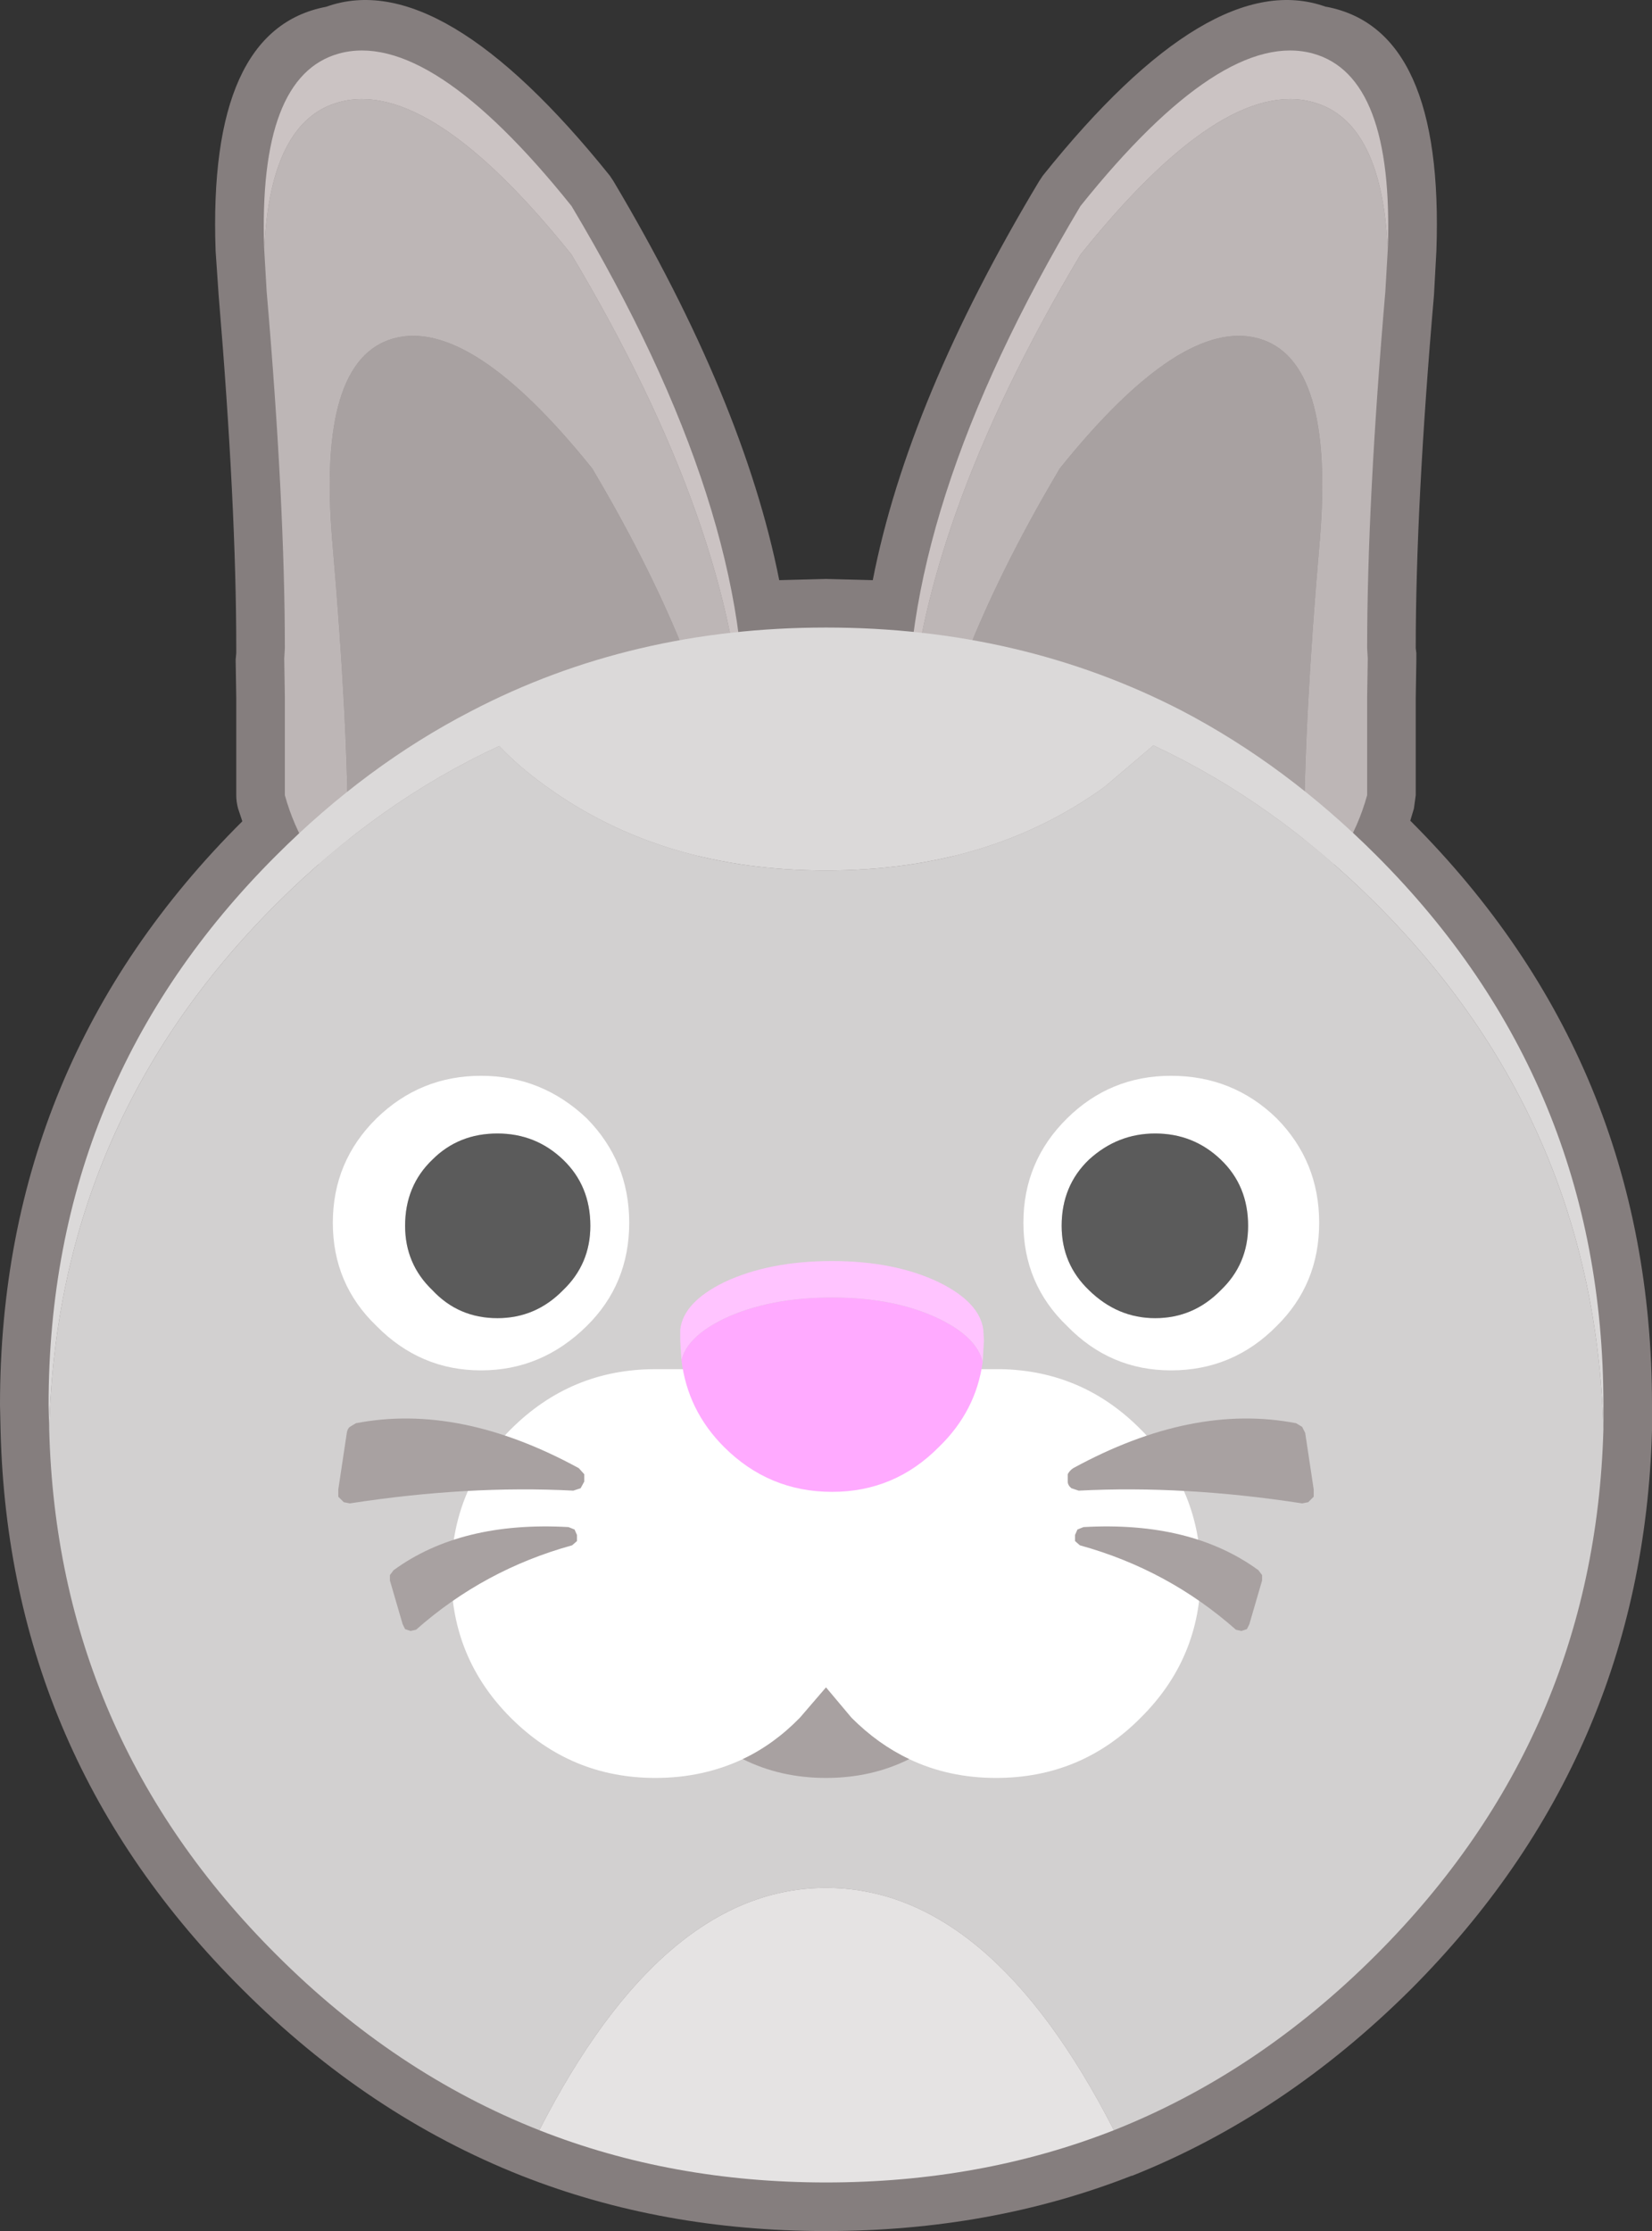 <?xml version="1.0" encoding="utf-8"?>
<svg viewBox="1081.5 204.341 136 183.659" xmlns="http://www.w3.org/2000/svg">
    <rect x="1081.5" y="204.341" width="136" height="183.659" fill="#333333" stroke="none"/>
    <g>
        <path stroke="none" fill="#857E7E"
            d="M1099.25 225 Q1098.6 206.75 1108.35 204.9 1117.8 201.5 1131.7 218.8 L1132 219.25 Q1142.7 237.25 1145.65 252.1 L1149.5 252 1153.35 252.1 Q1156.25 237.25 1167.05 219.25 L1167.35 218.8 Q1181.2 201.5 1190.65 204.9 L1190.7 204.9 Q1200.4 206.75 1199.75 225 L1199.55 228.65 Q1198.05 245.95 1198.05 257.7 L1198.1 258.1 1198.1 258.65 1198.05 261.8 1198.05 269.8 1197.9 270.9 1197.6 271.9 1197.65 271.95 Q1217.5 291.8 1217.5 320 L1217.5 322 1217.5 322.1 Q1216.75 348.95 1197.65 368.1 1187.25 378.45 1174.7 383.45 L1174.65 383.45 Q1163.05 388 1149.5 388 1136 388 1124.45 383.45 1111.8 378.45 1101.45 368.1 1082.25 349 1081.55 322.2 L1081.5 320 Q1081.5 291.8 1101.45 271.95 L1101.1 270.9 Q1100.95 270.35 1100.95 269.8 L1100.95 261.8 1100.9 258.65 1100.95 258.1 1100.95 257.7 Q1100.95 245.95 1099.5 228.65 L1099.25 225" />
        <path stroke="none" fill="#A8A1A1"
            d="M 1110.15 278.1 L 1110.15 273.9 C 1110.15 267.133 1109.717 258.783 1108.85 248.85 C 1108.017 238.917 1109.7 233.367 1113.9 232.2 C 1118.133 231.033 1123.583 234.6 1130.25 242.9 C 1136.25 253 1140.017 262.183 1141.55 270.45 L 1140 273.4 C 1137.267 277.733 1133.333 280.6 1128.2 282 C 1123.067 283.367 1118.217 282.85 1113.65 280.45 L 1110.15 278.1 M 1188.85 278.1 L 1185.35 280.45 C 1180.783 282.85 1175.933 283.367 1170.8 282 C 1165.667 280.6 1161.733 277.733 1159 273.4 C 1158.367 272.433 1157.85 271.45 1157.45 270.45 C 1158.983 262.183 1162.75 253 1168.75 242.9 C 1175.417 234.6 1180.867 231.033 1185.1 232.2 C 1189.3 233.367 1190.983 238.917 1190.15 248.85 C 1189.283 258.783 1188.85 267.133 1188.85 273.9 L 1188.85 278.1" />
        <path stroke="none" fill="#BDB6B6"
            d="M1188.85 278.1 L1188.85 273.9 Q1188.85 263.75 1190.15 248.85 1191.4 233.95 1185.1 232.2 1178.75 230.45 1168.75 242.9 1159.75 258.05 1157.45 270.45 1156.65 268.5 1156.4 266.55 L1156.3 265.4 Q1156.95 247.95 1170.45 225.3 1182.15 210.7 1189.6 212.75 1195.25 214.3 1195.75 224.85 L1195.55 228.3 Q1194.05 245.8 1194.05 257.7 L1194.1 258.55 1194.05 261.7 1194.05 269.8 Q1192.65 274.85 1188.85 278.1 M1103.25 224.85 Q1103.75 214.3 1109.4 212.75 1116.85 210.7 1128.55 225.3 1142.05 247.95 1142.7 265.4 L1142.6 266.55 Q1142.35 268.5 1141.55 270.45 1139.25 258.05 1130.25 242.9 1120.25 230.45 1113.9 232.2 1107.6 233.95 1108.85 248.85 1110.15 263.75 1110.15 273.9 L1110.15 278.1 Q1106.35 274.85 1104.95 269.8 L1104.95 261.7 1104.9 258.55 1104.95 257.7 Q1104.95 245.8 1103.45 228.3 L1103.25 224.85" />
        <path stroke="none" fill="#CBC3C3"
            d="M 1103.25 224.85 C 1102.917 215.35 1104.967 209.983 1109.4 208.75 C 1114.367 207.383 1120.75 211.567 1128.55 221.3 C 1138.617 238.167 1143.333 252.867 1142.7 265.4 C 1142.267 253.767 1137.55 240.4 1128.55 225.3 C 1120.75 215.567 1114.367 211.383 1109.4 212.75 C 1105.633 213.783 1103.583 217.817 1103.25 224.85 M 1156.3 265.4 C 1155.667 252.867 1160.383 238.167 1170.45 221.3 C 1178.25 211.567 1184.633 207.383 1189.6 208.75 C 1194.033 209.983 1196.083 215.35 1195.75 224.85 C 1195.417 217.817 1193.367 213.783 1189.6 212.75 C 1184.633 211.383 1178.25 215.567 1170.45 225.3 C 1161.45 240.4 1156.733 253.767 1156.3 265.4" />
        <path stroke="none" fill="#DBD9D9"
            d="M1085.55 322 L1085.5 320 Q1085.5 293.45 1104.25 274.75 1111.65 267.35 1120.25 262.9 1133.45 256 1149.5 256 1165.55 256 1178.8 262.85 1187.4 267.35 1194.8 274.75 1213.5 293.45 1213.5 320 L1213.5 322 Q1212.8 296.75 1194.8 278.75 1186.4 270.35 1176.45 265.7 L1172.45 269.1 Q1162.95 276 1149.5 276 1136.05 276 1126.5 269.1 1124.25 267.5 1122.6 265.75 1112.65 270.35 1104.25 278.75 1086.2 296.75 1085.55 322" />
        <path stroke="none" fill="#D2D0D0"
            d="M1085.55 322 Q1086.2 296.75 1104.25 278.75 1112.65 270.35 1122.6 265.75 1124.25 267.5 1126.5 269.1 1136.05 276 1149.5 276 1162.95 276 1172.45 269.1 L1176.45 265.7 Q1186.4 270.35 1194.8 278.75 1212.8 296.75 1213.5 322 1212.8 347.25 1194.8 365.25 1185.05 375 1173.2 379.7 1163 359.75 1149.5 359.75 1136.1 359.75 1125.9 379.7 1114 375 1104.25 365.25 1086.2 347.25 1085.55 322" />
        <path stroke="none" fill="#E5E3E3"
            d="M1173.2 379.7 Q1162.25 384 1149.5 384 1136.8 384 1125.9 379.7 1136.1 359.75 1149.5 359.75 1163 359.75 1173.2 379.7" />
        <path stroke="none" fill="#FFFFFF"
            d="M1184.25 305.25 Q1184.25 301.95 1182 299.8 1179.75 297.65 1176.6 297.65 1173.5 297.65 1171.15 299.8 1168.9 301.95 1168.9 305.25 1168.9 308.4 1171.15 310.55 1173.5 312.85 1176.6 312.85 1179.75 312.85 1182 310.55 1184.25 308.4 1184.25 305.25 M1108.9 305 Q1108.9 299.95 1112.5 296.4 1116.1 292.9 1121.1 292.9 1126.1 292.9 1129.8 296.4 1133.3 299.95 1133.3 305 1133.3 310.05 1129.8 313.5 1126.1 317.15 1121.1 317.15 1116.1 317.15 1112.5 313.5 1108.9 310.05 1108.9 305 M1114.85 305.25 Q1114.85 308.4 1117.1 310.55 1119.25 312.85 1122.45 312.85 1125.6 312.85 1127.85 310.55 1130.1 308.4 1130.1 305.25 1130.1 301.95 1127.85 299.8 1125.6 297.65 1122.45 297.65 1119.25 297.65 1117.1 299.8 1114.85 301.95 1114.85 305.25 M1190.1 305 Q1190.1 310.05 1186.6 313.5 1183 317.15 1177.9 317.15 1172.9 317.15 1169.35 313.5 1165.75 310.05 1165.75 305 1165.75 299.95 1169.35 296.4 1172.9 292.9 1177.9 292.9 1183 292.9 1186.6 296.4 1190.1 299.95 1190.1 305" />
        <path stroke="none" fill="#5B5B5B"
            d="M1114.85 305.25 Q1114.85 301.95 1117.1 299.8 1119.25 297.65 1122.45 297.65 1125.6 297.65 1127.85 299.8 1130.1 301.95 1130.1 305.25 1130.1 308.4 1127.85 310.55 1125.6 312.85 1122.45 312.85 1119.25 312.85 1117.1 310.55 1114.85 308.4 1114.85 305.25 M1184.25 305.25 Q1184.25 308.4 1182 310.55 1179.75 312.85 1176.6 312.85 1173.5 312.85 1171.15 310.55 1168.9 308.4 1168.9 305.25 1168.9 301.95 1171.15 299.8 1173.5 297.65 1176.6 297.65 1179.75 297.65 1182 299.8 1184.25 301.95 1184.25 305.25" />
        <path stroke="none" fill="#FFFFFF"
            d="M1142.65 349.15 Q1139.35 350.7 1135.45 350.7 1128.5 350.7 1123.55 345.75 1118.65 340.85 1118.65 333.9 1118.65 326.9 1123.55 322 1128.5 317.05 1135.45 317.05 L1163.95 317.05 Q1170.65 317.2 1175.4 322 1180.35 326.9 1180.35 333.9 1180.35 340.85 1175.4 345.75 1170.5 350.7 1163.5 350.7 1159.6 350.7 1156.35 349.15 1153.8 347.95 1151.6 345.75 L1149.5 343.25 1147.35 345.75 Q1145.2 347.95 1142.65 349.15" />
        <path stroke="none" fill="#A8A1A1"
            d="M1142.65 349.15 Q1145.2 347.95 1147.35 345.75 L1149.5 343.25 1151.6 345.75 Q1153.8 347.95 1156.35 349.15 1153.25 350.7 1149.5 350.7 1145.75 350.7 1142.65 349.15" />
        <path stroke="none" fill="#FFC4FF"
            d="M1137.6 316.3 L1137.5 314.7 1137.5 313.8 Q1137.75 311.55 1141.1 309.9 1144.8 308.15 1150 308.15 1155.15 308.15 1158.8 309.9 1162.15 311.55 1162.45 313.8 L1162.5 314.7 1162.4 316.45 Q1161.9 314.4 1158.8 312.9 1155.15 311.15 1150 311.15 1144.8 311.15 1141.1 312.9 1138.1 314.35 1137.6 316.3" />
        <path stroke="none" fill="#FFAAFF"
            d="M1137.6 316.3 Q1138.1 314.35 1141.1 312.9 1144.8 311.15 1150 311.15 1155.15 311.15 1158.8 312.9 1161.9 314.4 1162.4 316.45 1161.85 320.5 1158.8 323.45 1155.15 327.15 1150 327.15 1144.8 327.15 1141.1 323.45 1138.1 320.45 1137.6 316.3" />
        <path stroke="none" fill="#A8A1A1"
            d="M1110.05 322.3 Q1110.1 321.95 1110.3 321.8 L1110.8 321.5 Q1119.35 319.85 1129.15 325.2 L1129.6 325.7 1129.6 326.3 1129.3 326.85 1128.7 327.05 Q1120 326.6 1110.3 328.1 L1109.8 328 1109.35 327.55 1109.35 326.95 1110.05 322.3 M1113.6 334.45 L1113.6 334 1113.9 333.6 Q1119.45 329.55 1128.3 330.05 L1128.8 330.25 1129 330.7 1129 331.2 1128.6 331.55 Q1121.35 333.55 1115.75 338.5 L1115.3 338.6 1114.85 338.45 1114.65 338.05 1113.6 334.45 M1185.4 334.45 L1184.35 338.05 1184.15 338.45 1183.7 338.6 1183.25 338.5 Q1177.65 333.55 1170.4 331.55 L1170 331.2 1170 330.7 1170.2 330.25 1170.7 330.05 Q1179.55 329.55 1185.1 333.6 L1185.4 334 1185.4 334.45 M1188.95 322.3 L1189.65 326.95 1189.65 327.55 1189.2 328 1188.7 328.1 Q1179 326.6 1170.3 327.05 L1169.7 326.85 Q1169.4 326.6 1169.4 326.3 L1169.4 325.7 Q1169.55 325.4 1169.85 325.2 1179.65 319.85 1188.2 321.5 L1188.7 321.8 1188.95 322.3" />
    </g>
</svg>